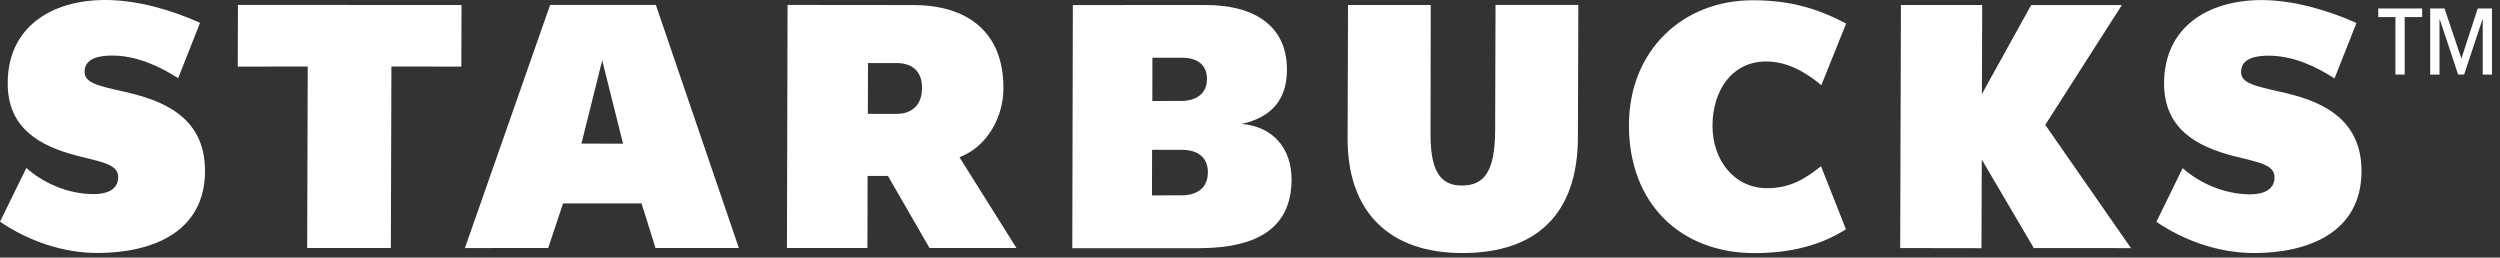 <svg width="262" height="27" viewBox="0 0 262 27" fill="none" xmlns="http://www.w3.org/2000/svg">
<rect x="0" y="0" width="262" height="27" fill="#333333" stroke="none"/>
<path d="M165.364 14.416C165.344 22.3 161.131 26.519 153.267 26.519C145.546 26.519 141.21 22.171 141.229 14.494L141.274 0.524H149.94L149.92 14.048C149.907 17.796 150.877 19.457 153.216 19.444C155.548 19.45 156.679 17.951 156.692 13.66L156.731 0.517H165.409L165.364 14.416Z" fill="white"/>
<path d="M41.02 6.972L40.961 25.989H32.193L32.251 6.972L24.917 6.979L24.936 0.517L48.367 0.524L48.347 6.979L41.02 6.972Z" fill="white"/>
<path d="M63.112 6.326L60.935 15.05L65.296 15.056L63.112 6.326ZM68.695 25.989L67.235 21.318H59.009L57.452 25.989L48.722 25.996L57.652 0.517H68.734L77.432 25.989H68.695Z" fill="white"/>
<path d="M193.453 24.025L190.843 17.415C189.298 18.629 187.728 19.728 185.182 19.721C181.744 19.721 179.457 16.768 179.47 13.163C179.476 9.505 181.499 6.449 185.085 6.442C187.34 6.43 189.311 7.619 190.875 8.93L193.473 2.468C190.578 0.943 187.689 0.026 183.709 0.026C176.336 0.013 170.734 5.299 170.714 13.092C170.688 21.317 176.11 26.526 183.877 26.526C188.155 26.519 191.159 25.485 193.453 24.025Z" fill="white"/>
<path d="M213.142 25.996L207.689 16.717L207.656 26.009L199.14 25.996L199.217 0.523H207.734L207.702 9.854L212.865 0.53H222.37L214.344 13.085L223.326 26.002L213.142 25.996Z" fill="white"/>
<path d="M10.229 26.513C15.754 26.506 21.473 24.451 21.485 17.938C21.511 12.058 16.73 10.455 13.014 9.609C10.21 8.988 8.853 8.678 8.866 7.502C8.866 5.951 10.765 5.822 11.773 5.822C14.3 5.829 16.652 6.908 18.675 8.194L20.962 2.391C17.99 1.053 14.403 0 11.037 0C5.305 0 0.814 2.895 0.808 8.71C0.788 13.486 4.239 15.327 8.064 16.316C10.701 16.994 12.394 17.214 12.387 18.571C12.381 19.941 11.088 20.348 9.828 20.342C7.037 20.348 4.394 19.082 2.766 17.602L0 23.23C2.959 25.246 6.578 26.513 10.229 26.513Z" fill="white"/>
<path d="M236.218 26.519C241.736 26.519 247.468 24.471 247.487 17.951C247.5 12.07 242.731 10.461 239.009 9.628C236.198 8.995 234.854 8.697 234.861 7.521C234.873 5.958 236.754 5.841 237.762 5.835C240.288 5.841 242.641 6.92 244.657 8.219L246.957 2.41C243.978 1.073 240.379 0.019 237.025 0.006C231.3 0.019 226.809 2.895 226.796 8.723C226.777 13.505 230.24 15.353 234.046 16.342C236.683 17.02 238.382 17.221 238.369 18.597C238.369 19.96 237.077 20.367 235.817 20.367C233.032 20.367 230.389 19.101 228.741 17.621L225.989 23.249C228.948 25.253 232.58 26.519 236.218 26.519Z" fill="white"/>
<path d="M100.552 16.478C103.531 15.341 105.159 12.187 105.159 9.26C105.185 3.25 101.263 0.524 95.68 0.53L82.537 0.517L82.472 25.989H90.905L90.924 18.436H93.056L97.412 25.989H106.523L100.552 16.478ZM96.623 9.292C96.61 10.966 95.609 11.935 93.948 11.935L90.95 11.929L90.969 6.611H94C95.602 6.617 96.636 7.47 96.63 9.215V9.292H96.623Z" fill="white"/>
<path d="M130.134 12.988C133.3 12.277 134.864 10.41 134.871 7.308C134.89 2.966 131.788 0.523 126.315 0.523L112.435 0.53L112.377 26.009H125.701C132.137 25.989 135.349 23.618 135.355 18.81C135.362 15.495 133.365 13.26 130.134 12.988ZM120.771 6.048H123.828C125.436 6.035 126.49 6.766 126.49 8.258L126.483 8.329C126.483 9.744 125.462 10.572 123.782 10.578L120.765 10.585L120.771 6.048ZM126.58 18.113C126.587 19.599 125.533 20.477 123.815 20.471L120.726 20.477L120.739 15.702H123.86C125.508 15.702 126.58 16.471 126.587 18.041L126.58 18.113Z" fill="white"/>
<path d="M253.832 1.79H252.01V7.812H251.041V1.79H249.244V0.885H253.839V1.79H253.832ZM255.654 7.819H254.685V0.885H256.184L257.955 6.139L259.667 0.885H261.16V7.819H260.191V2.029H260.165L258.239 7.812H257.612L255.687 2.029H255.661V7.819H255.654Z" fill="white"/>
</svg>
